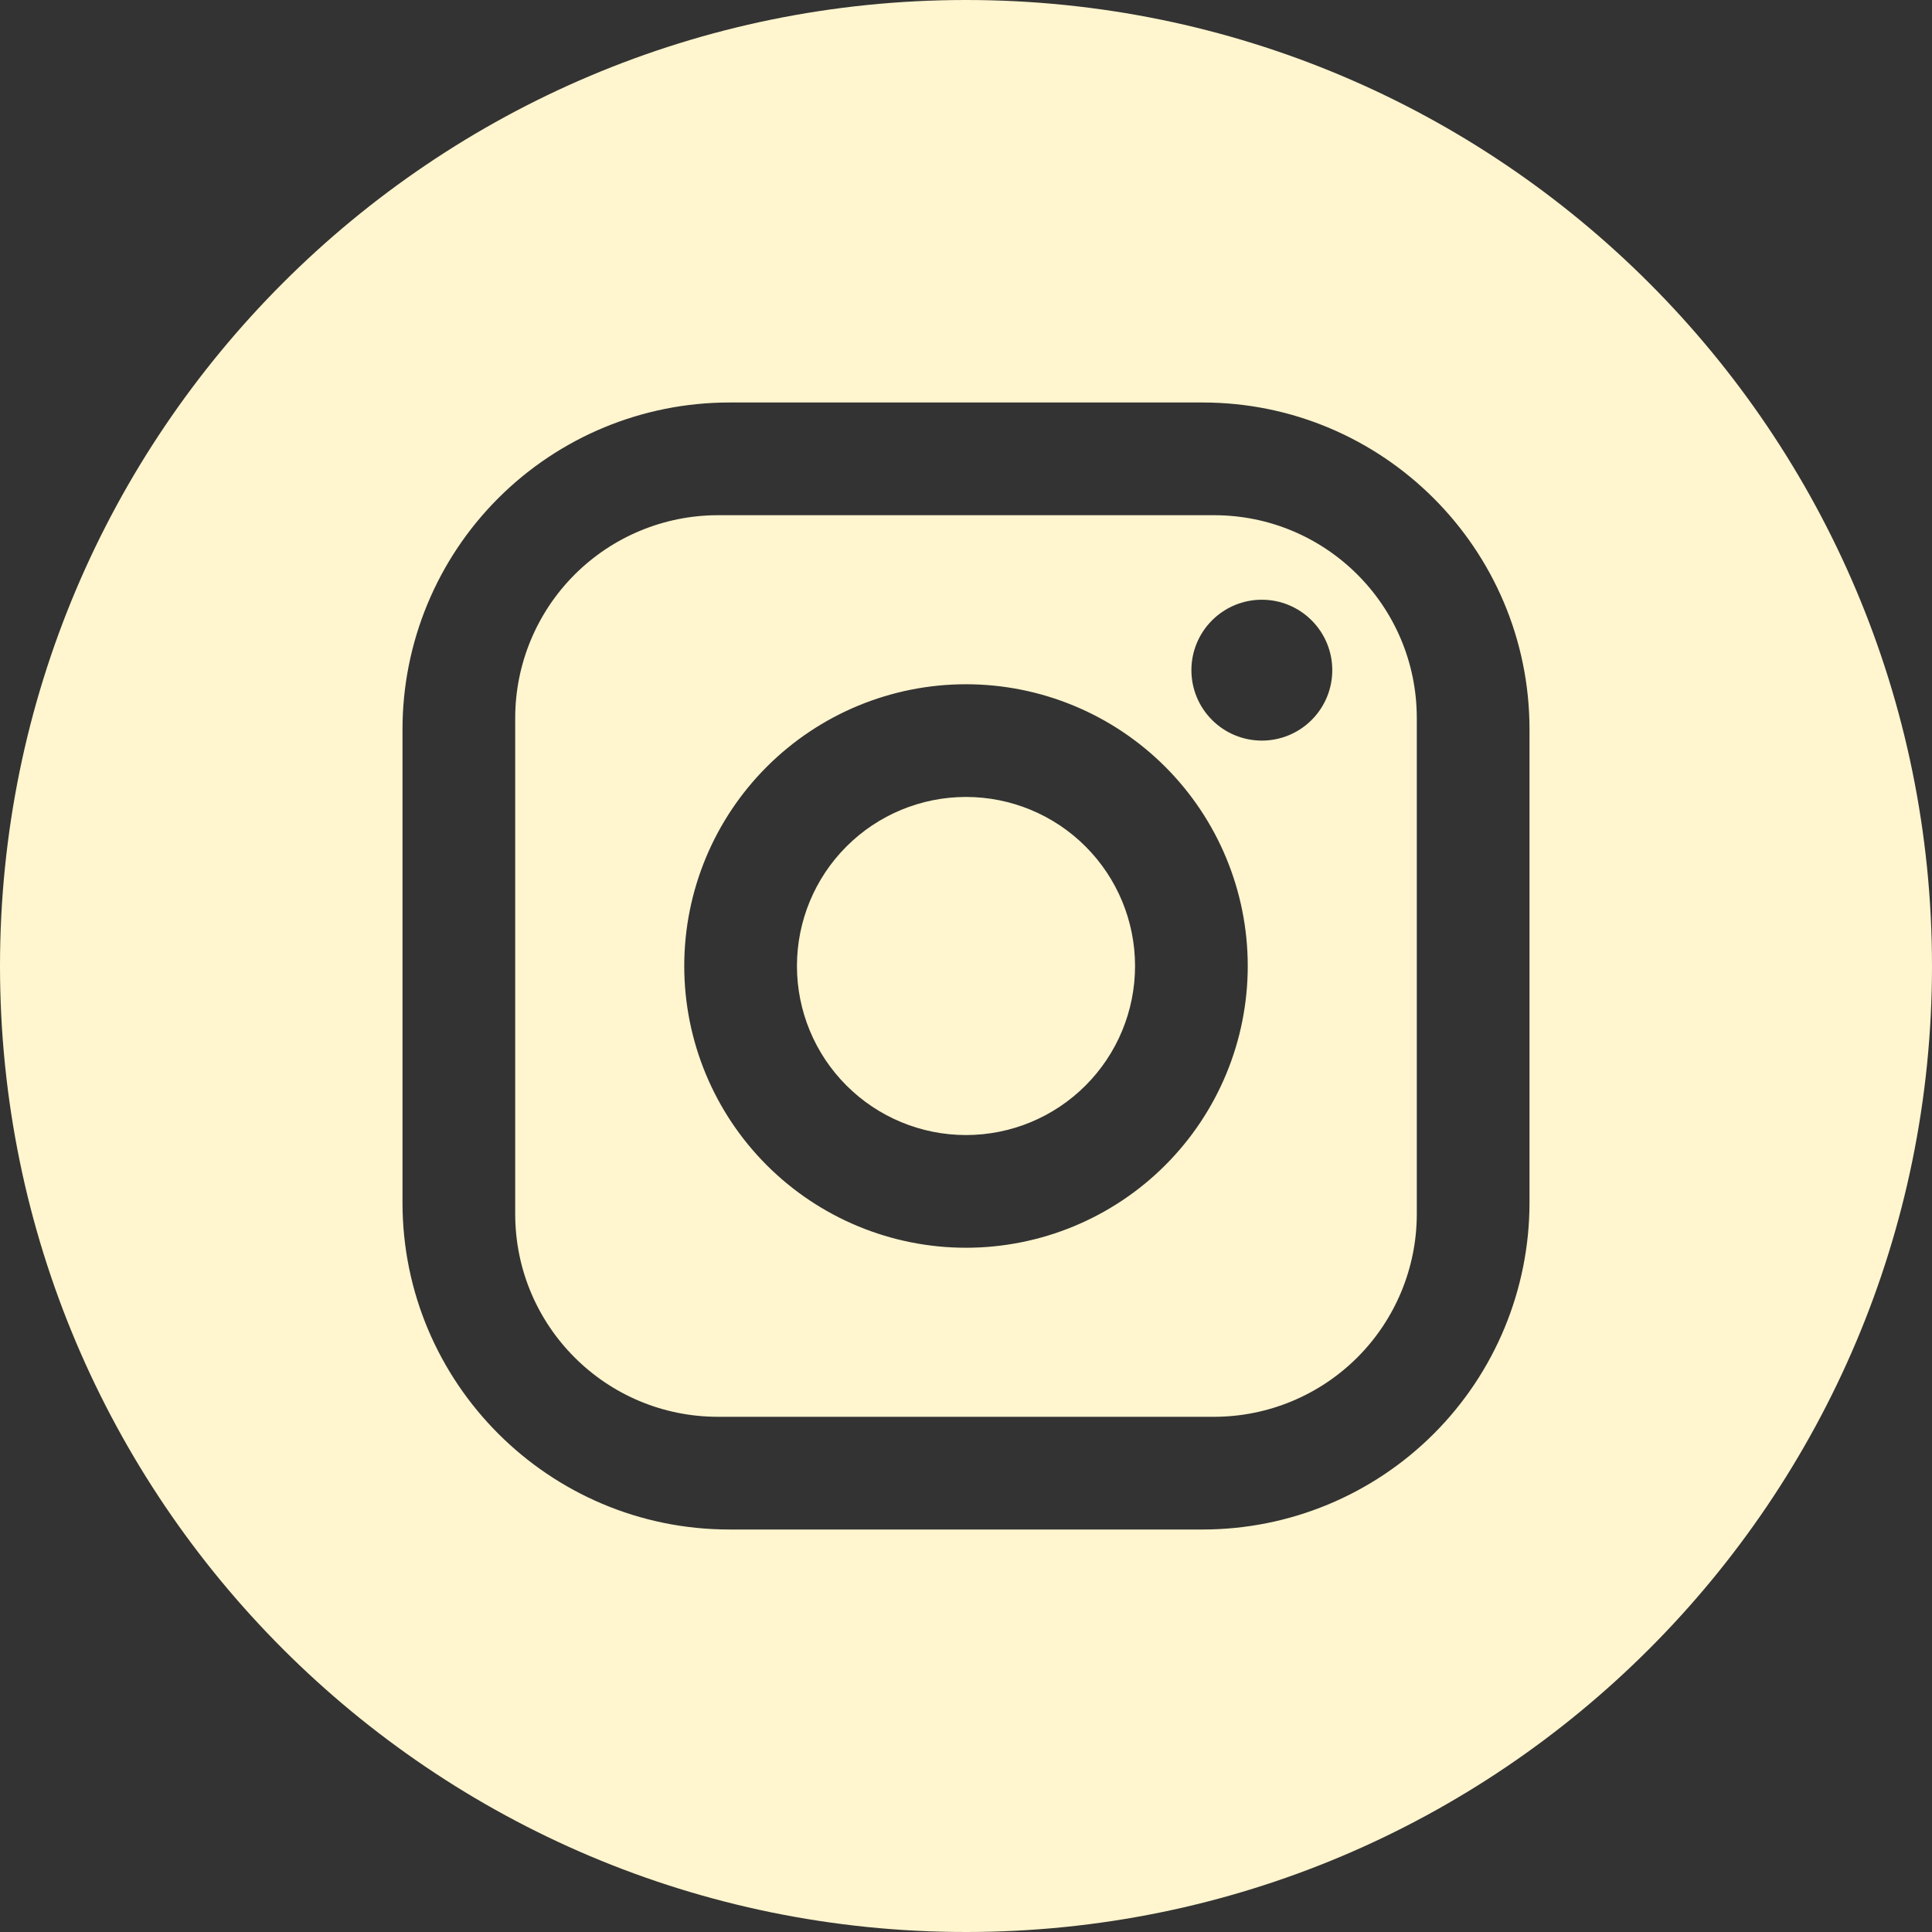 <svg width="60" height="60" viewBox="0 0 60 60" fill="none" xmlns="http://www.w3.org/2000/svg">
<rect x="0" y="0" width="60" height="60" fill="#333333" stroke="none"/>
<path d="M26.288 26.288C27.272 25.303 28.608 24.75 30 24.75C31.392 24.75 32.728 25.303 33.712 26.288C34.697 27.272 35.25 28.608 35.25 30C35.25 31.392 34.697 32.728 33.712 33.712C32.728 34.697 31.392 35.25 30 35.25C28.608 35.25 27.272 34.697 26.288 33.712C25.303 32.728 24.75 31.392 24.75 30C24.75 28.608 25.303 27.272 26.288 26.288Z" fill="#FFF5CE"/>
<path fill-rule="evenodd" clip-rule="evenodd" d="M17.845 17.845C19.027 16.664 20.629 16 22.3 16H37.7C41.182 16 44 18.817 44 22.3V37.7C44 39.371 43.336 40.973 42.155 42.155C40.973 43.336 39.371 44 37.7 44H22.3C18.817 44 16 41.182 16 37.7V22.3C16 20.629 16.664 19.027 17.845 17.845ZM40.734 19.266C40.324 18.855 39.768 18.625 39.188 18.625C38.607 18.625 38.051 18.855 37.641 19.266C37.23 19.676 37 20.232 37 20.812C37 21.393 37.23 21.949 37.641 22.359C38.051 22.77 38.607 23 39.188 23C39.768 23 40.324 22.77 40.734 22.359C41.145 21.949 41.375 21.393 41.375 20.812C41.375 20.232 41.145 19.676 40.734 19.266ZM36.187 23.813C34.546 22.172 32.321 21.25 30 21.25C27.679 21.25 25.454 22.172 23.813 23.813C22.172 25.454 21.25 27.679 21.25 30C21.25 32.321 22.172 34.546 23.813 36.187C25.454 37.828 27.679 38.75 30 38.75C32.321 38.75 34.546 37.828 36.187 36.187C37.828 34.546 38.75 32.321 38.75 30C38.75 27.679 37.828 25.454 36.187 23.813Z" fill="#FFF5CE"/>
<path fill-rule="evenodd" clip-rule="evenodd" d="M30 60C46.569 60 60 46.569 60 30C60 13.431 46.569 0 30 0C13.431 0 0 13.431 0 30C0 46.569 13.431 60 30 60ZM47.5 22.65C47.5 17.05 42.95 12.5 37.35 12.5H22.65C19.958 12.5 17.376 13.569 15.473 15.473C13.569 17.376 12.5 19.958 12.5 22.65V37.35C12.5 42.95 17.05 47.5 22.65 47.5H37.35C40.042 47.5 42.624 46.431 44.527 44.527C46.431 42.624 47.5 40.042 47.5 37.35V22.65Z" fill="#FFF5CE"/>
</svg>
